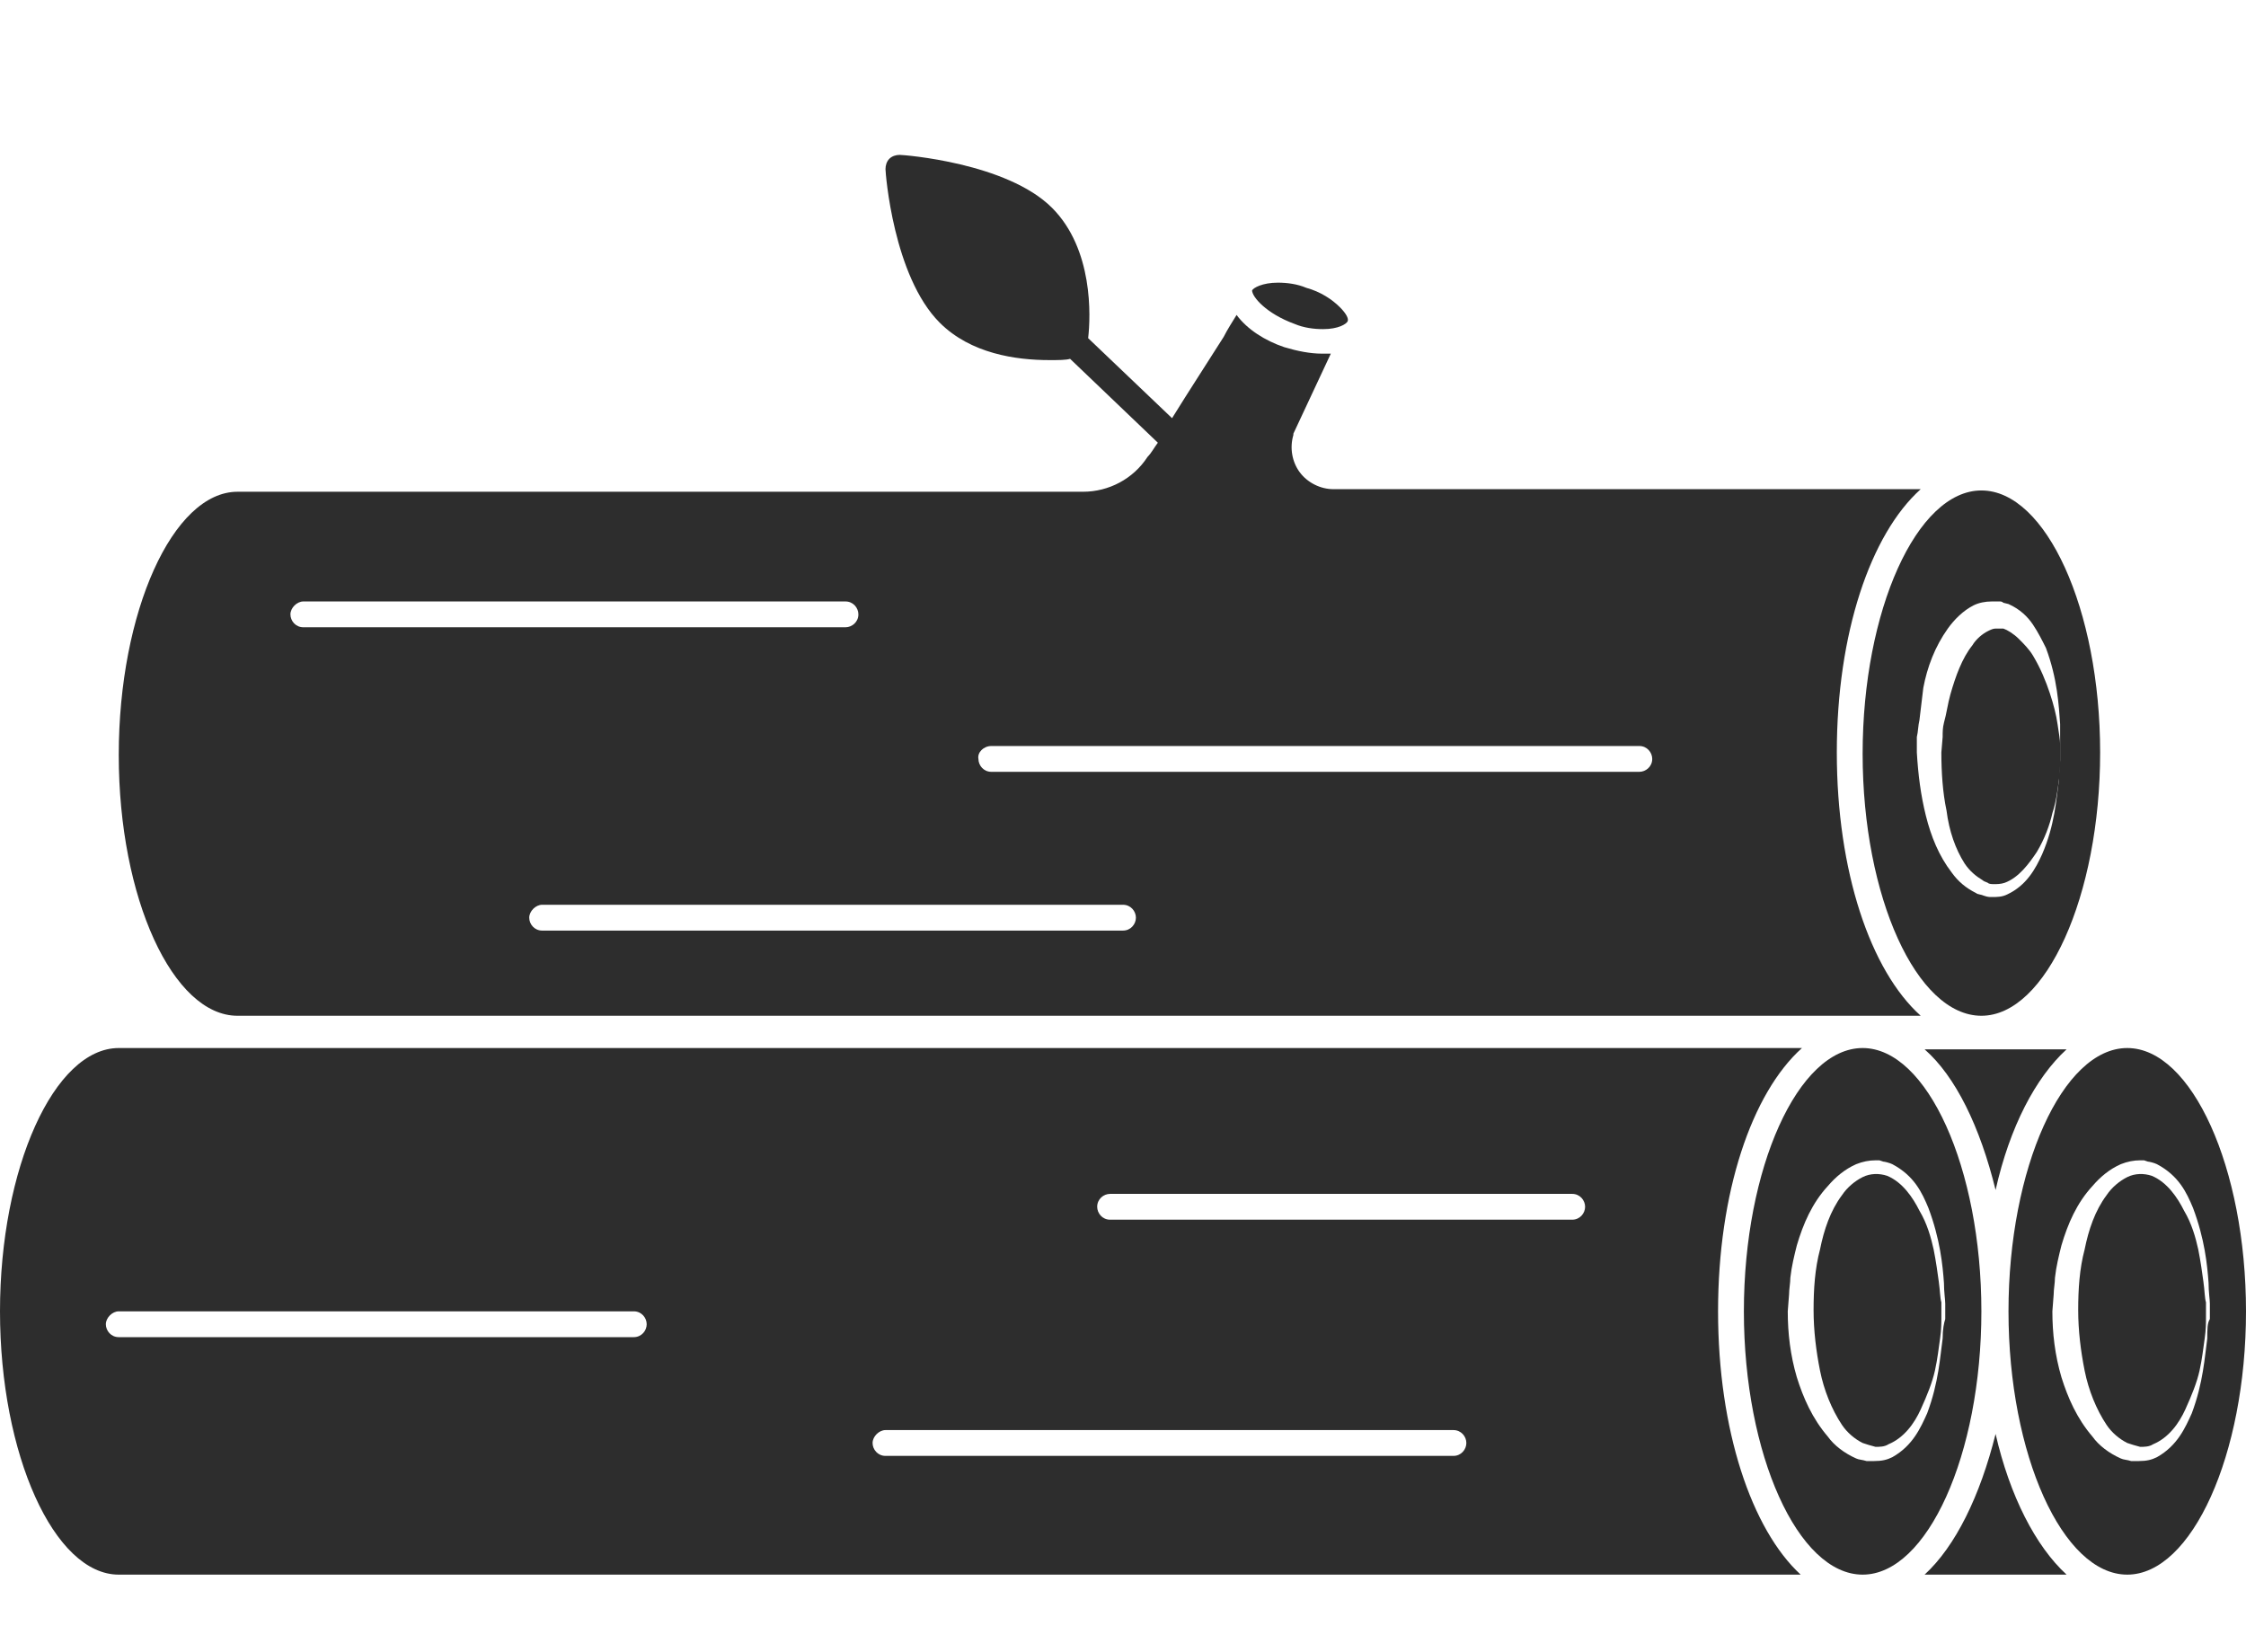 <?xml version="1.0" encoding="utf-8"?>
<!-- Generator: Adobe Illustrator 18.1.0, SVG Export Plug-In . SVG Version: 6.00 Build 0)  -->
<svg version="1.1" baseProfile="tiny" id="Layer_1" xmlns="http://www.w3.org/2000/svg" xmlns:xlink="http://www.w3.org/1999/xlink"
	 x="0px" y="0px" viewBox="0 0 174 128" xml:space="preserve">
<g>
	<path fill="#2D2D2D" d="M18.4,78.7h130.4c-3.9-3.5-6.5-11.2-6.5-20.4s2.6-16.9,6.5-20.4h-45.5c-1,0-2-0.5-2.6-1.3
		c-0.6-0.8-0.8-1.9-0.5-2.9c0,0,0-0.1,0-0.1l2.9-6.2c-0.2,0-0.5,0-0.7,0c-0.9,0-1.9-0.2-2.9-0.5c-1.5-0.5-2.9-1.4-3.7-2.5
		c-0.3,0.5-0.7,1.1-1,1.7c-1.2,1.9-2.7,4.2-4,6.3l-6.5-6.2c0.2-1.7,0.4-6.9-2.8-10.1C78,12.6,70,12,69.7,12c-0.3,0-0.6,0.1-0.8,0.3
		c-0.2,0.2-0.3,0.5-0.3,0.8c0,0.3,0.6,8.3,4.2,11.9c2.4,2.4,5.9,2.9,8.5,2.9c0.7,0,1.3,0,1.6-0.1l6.8,6.5c-0.3,0.4-0.5,0.8-0.8,1.1
		c-1.1,1.7-3,2.7-5,2.7H18.4c-5,0-9.2,9.3-9.2,20.4S13.4,78.7,18.4,78.7z M87,72.1H42c-0.6,0-1-0.5-1-1s0.5-1,1-1h45
		c0.6,0,1,0.5,1,1S87.6,72.1,87,72.1z M76.8,57.8h50.2c0.6,0,1,0.5,1,1c0,0.6-0.5,1-1,1H76.8c-0.6,0-1-0.5-1-1
		C75.7,58.3,76.2,57.8,76.8,57.8z M23.5,46.6h42c0.6,0,1,0.5,1,1c0,0.6-0.5,1-1,1h-42c-0.6,0-1-0.5-1-1C22.5,47.1,23,46.6,23.5,46.6
		z"/>
	<path fill="#2D2D2D" d="M150.2,99.3c-0.1-0.7-0.2-1.5-0.4-2.5c-0.2-0.9-0.5-2-1.1-3c-0.5-1-1.3-2.2-2.5-2.7
		c-0.6-0.2-1.3-0.2-1.9,0.1c-0.6,0.3-1.2,0.8-1.6,1.4c-0.9,1.2-1.4,2.7-1.7,4.2c-0.4,1.5-0.5,3.1-0.5,4.7c0,1.6,0.2,3.2,0.5,4.7
		c0.3,1.5,0.9,3,1.7,4.2c0.4,0.6,1,1.1,1.6,1.4c0.3,0.1,0.6,0.2,1,0.3c0.3,0,0.7,0,1-0.2c1.2-0.5,2-1.6,2.5-2.7
		c0.5-1.1,0.9-2.1,1.1-3c0.2-0.9,0.3-1.8,0.4-2.5c0.1-0.7,0.1-1.2,0.1-1.6c0-0.4,0-0.6,0-0.6s0-0.2,0-0.6
		C150.3,100.6,150.3,100,150.2,99.3z"/>
	<path fill="#2D2D2D" d="M100.3,25.1c0.7,0.3,1.5,0.4,2.2,0.4c1.2,0,1.8-0.4,1.9-0.6l0,0c0.1-0.2-0.1-0.6-0.6-1.1
		c-0.6-0.6-1.5-1.2-2.6-1.5c-0.7-0.3-1.5-0.4-2.2-0.4c-1.2,0-1.9,0.4-2,0.6C97,23,98.1,24.3,100.3,25.1z"/>
	<path fill="#2D2D2D" d="M154.6,92.2c1.1-4.9,3.1-8.7,5.5-10.9h-11C151.5,83.4,153.4,87.3,154.6,92.2z"/>
	<path fill="#2D2D2D" d="M152.2,66.9c0.4,0.6,0.9,1,1.4,1.3c0.1,0.1,0.2,0.1,0.4,0.2c0.1,0.1,0.3,0.1,0.5,0.1c0.2,0,0.5,0,0.8-0.1
		c1.1-0.4,1.9-1.5,2.5-2.4c0.6-1,1-2.1,1.2-3c0.3-0.9,0.4-1.8,0.5-2.5c0.1-0.7,0.1-1.2,0.1-1.6c0-0.4,0-0.6,0-0.6s0-0.2,0-0.6
		c0-0.4-0.1-0.9-0.2-1.6c-0.1-0.7-0.3-1.5-0.6-2.4c-0.3-0.9-0.7-1.9-1.3-2.9c-0.3-0.5-0.7-0.9-1.1-1.3c-0.4-0.4-0.9-0.7-1.2-0.8
		c0,0-0.1,0-0.1,0c0,0-0.1,0-0.2,0l-0.3,0l0,0l0,0l0,0l0,0c-0.2,0-0.4,0.1-0.6,0.2c-0.4,0.2-0.9,0.6-1.2,1.1c-0.8,1-1.3,2.4-1.7,3.8
		c-0.2,0.7-0.3,1.5-0.5,2.2c-0.1,0.4-0.1,0.7-0.1,1.1l-0.1,1.2c0,1.5,0.1,3.1,0.4,4.5C151,64.4,151.5,65.8,152.2,66.9z"/>
	<path fill="#2D2D2D" d="M153.5,78.7c5,0,9.2-9.3,9.2-20.4S158.5,38,153.5,38c-5,0-9.2,9.3-9.2,20.4S148.5,78.7,153.5,78.7z
		 M148.7,55.8c0.1-0.8,0.2-1.7,0.3-2.5c0.3-1.6,0.9-3.2,1.9-4.6c0.5-0.7,1.2-1.4,2-1.8c0.4-0.2,0.9-0.3,1.4-0.3l0.1,0l0,0l0,0l0.1,0
		l0.1,0l0.3,0c0.1,0,0.2,0,0.3,0.1l0.4,0.1c0.9,0.4,1.5,1,1.9,1.6c0.4,0.6,0.7,1.2,1,1.8c0.9,2.4,1,4.5,1.1,5.9c0,0.7,0,1.3,0,1.6
		c0,0.4,0,0.6,0,0.6s0,0.2,0,0.6c0,0.4-0.1,0.9-0.1,1.6c-0.2,1.4-0.3,3.4-1.3,5.7c-0.5,1.1-1.2,2.4-2.7,3.1
		c-0.4,0.2-0.8,0.2-1.2,0.2c-0.2,0-0.3,0-0.6-0.1c-0.2-0.1-0.5-0.1-0.6-0.2c-0.8-0.4-1.4-0.9-1.9-1.6c-1-1.3-1.6-2.8-2-4.4
		c-0.4-1.6-0.6-3.2-0.7-4.9l0-1.2C148.6,56.7,148.6,56.2,148.7,55.8z"/>
	<path fill="#2D2D2D" d="M133.1,101.6c0-9.2,2.6-16.9,6.5-20.4H132H9.2c-5,0-9.2,9.3-9.2,20.4S4.2,122,9.2,122H132h7.5
		C135.7,118.5,133.1,110.8,133.1,101.6z M49.1,103.6H9.2c-0.6,0-1-0.5-1-1s0.5-1,1-1h39.9c0.6,0,1,0.5,1,1S49.7,103.6,49.1,103.6z
		 M112.6,112.8h-44c-0.6,0-1-0.5-1-1s0.5-1,1-1h44c0.6,0,1,0.5,1,1S113.2,112.8,112.6,112.8z M121.8,94.5H86c-0.6,0-1-0.5-1-1
		c0-0.6,0.5-1,1-1h35.8c0.6,0,1,0.5,1,1C122.8,94,122.4,94.5,121.8,94.5z"/>
	<path fill="#2D2D2D" d="M144.3,81.2c-5,0-9.2,9.3-9.2,20.4s4.2,20.4,9.2,20.4c5,0,9.2-9.3,9.2-20.4S149.3,81.2,144.3,81.2z
		 M150.5,103.7c-0.2,1.4-0.3,3.4-1.2,5.8c-0.5,1.1-1.1,2.5-2.7,3.4c-0.4,0.2-0.8,0.3-1.4,0.3l-0.3,0l-0.1,0l-0.2,0
		c-0.3-0.1-0.6-0.1-0.8-0.2c-0.9-0.4-1.7-1-2.2-1.7c-1.2-1.4-1.9-3-2.4-4.6c-0.5-1.7-0.7-3.4-0.7-5.1l0.1-1.3c0-0.4,0.1-0.9,0.1-1.3
		c0.1-0.9,0.3-1.7,0.5-2.5c0.5-1.7,1.2-3.3,2.4-4.6c0.6-0.7,1.3-1.3,2.2-1.7c0.5-0.2,1-0.3,1.5-0.3l0.1,0l0,0h0c0,0,0.2,0,0.1,0
		l0.1,0l0.3,0.1c0.1,0,0.5,0.1,0.7,0.2c1.7,0.9,2.3,2.2,2.8,3.4c0.9,2.4,1.1,4.4,1.2,5.8c0,0.7,0.1,1.3,0.1,1.6c0,0.4,0,0.6,0,0.6
		s0,0.2,0,0.6C150.6,102.5,150.5,103,150.5,103.7z"/>
	<path fill="#2D2D2D" d="M164.8,81.2c-5,0-9.2,9.3-9.2,20.4s4.2,20.4,9.2,20.4c5,0,9.2-9.3,9.2-20.4S169.8,81.2,164.8,81.2z
		 M171,103.7c-0.2,1.4-0.3,3.4-1.2,5.8c-0.5,1.1-1.1,2.5-2.7,3.4c-0.4,0.2-0.8,0.3-1.4,0.3l-0.3,0l-0.1,0l-0.2,0
		c-0.3-0.1-0.6-0.1-0.8-0.2c-0.9-0.4-1.7-1-2.2-1.7c-1.2-1.4-1.9-3-2.4-4.6c-0.5-1.7-0.7-3.4-0.7-5.1l0.1-1.3c0-0.4,0.1-0.9,0.1-1.3
		c0.1-0.9,0.3-1.7,0.5-2.5c0.5-1.7,1.2-3.3,2.4-4.6c0.6-0.7,1.3-1.3,2.2-1.7c0.5-0.2,1-0.3,1.5-0.3l0.1,0l0,0h0c0,0,0.2,0,0.1,0
		l0.1,0l0.3,0.1c0.1,0,0.5,0.1,0.7,0.2c1.7,0.9,2.3,2.2,2.8,3.4c0.9,2.4,1.1,4.4,1.2,5.8c0,0.7,0.1,1.3,0.1,1.6c0,0.4,0,0.6,0,0.6
		s0,0.2,0,0.6C171,102.5,171,103,171,103.7z"/>
	<path fill="#2D2D2D" d="M149.1,122h11c-2.4-2.2-4.4-6.1-5.5-10.9C153.4,115.9,151.5,119.8,149.1,122z"/>
	<path fill="#2D2D2D" d="M170.7,99.3c-0.1-0.7-0.2-1.5-0.4-2.5c-0.2-0.9-0.5-2-1.1-3c-0.5-1-1.3-2.2-2.5-2.7
		c-0.6-0.2-1.3-0.2-1.9,0.1c-0.6,0.3-1.2,0.8-1.6,1.4c-0.9,1.2-1.4,2.7-1.7,4.2c-0.4,1.5-0.5,3.1-0.5,4.7c0,1.6,0.2,3.2,0.5,4.7
		c0.3,1.5,0.9,3,1.7,4.2c0.4,0.6,1,1.1,1.6,1.4c0.3,0.1,0.6,0.2,1,0.3c0.3,0,0.7,0,1-0.2c1.2-0.5,2-1.6,2.5-2.7
		c0.5-1.1,0.9-2.1,1.1-3c0.2-0.9,0.3-1.8,0.4-2.5c0.1-0.7,0.1-1.2,0.1-1.6c0-0.4,0-0.6,0-0.6s0-0.2,0-0.6
		C170.8,100.6,170.8,100,170.7,99.3z"/>
</g>
</svg>
